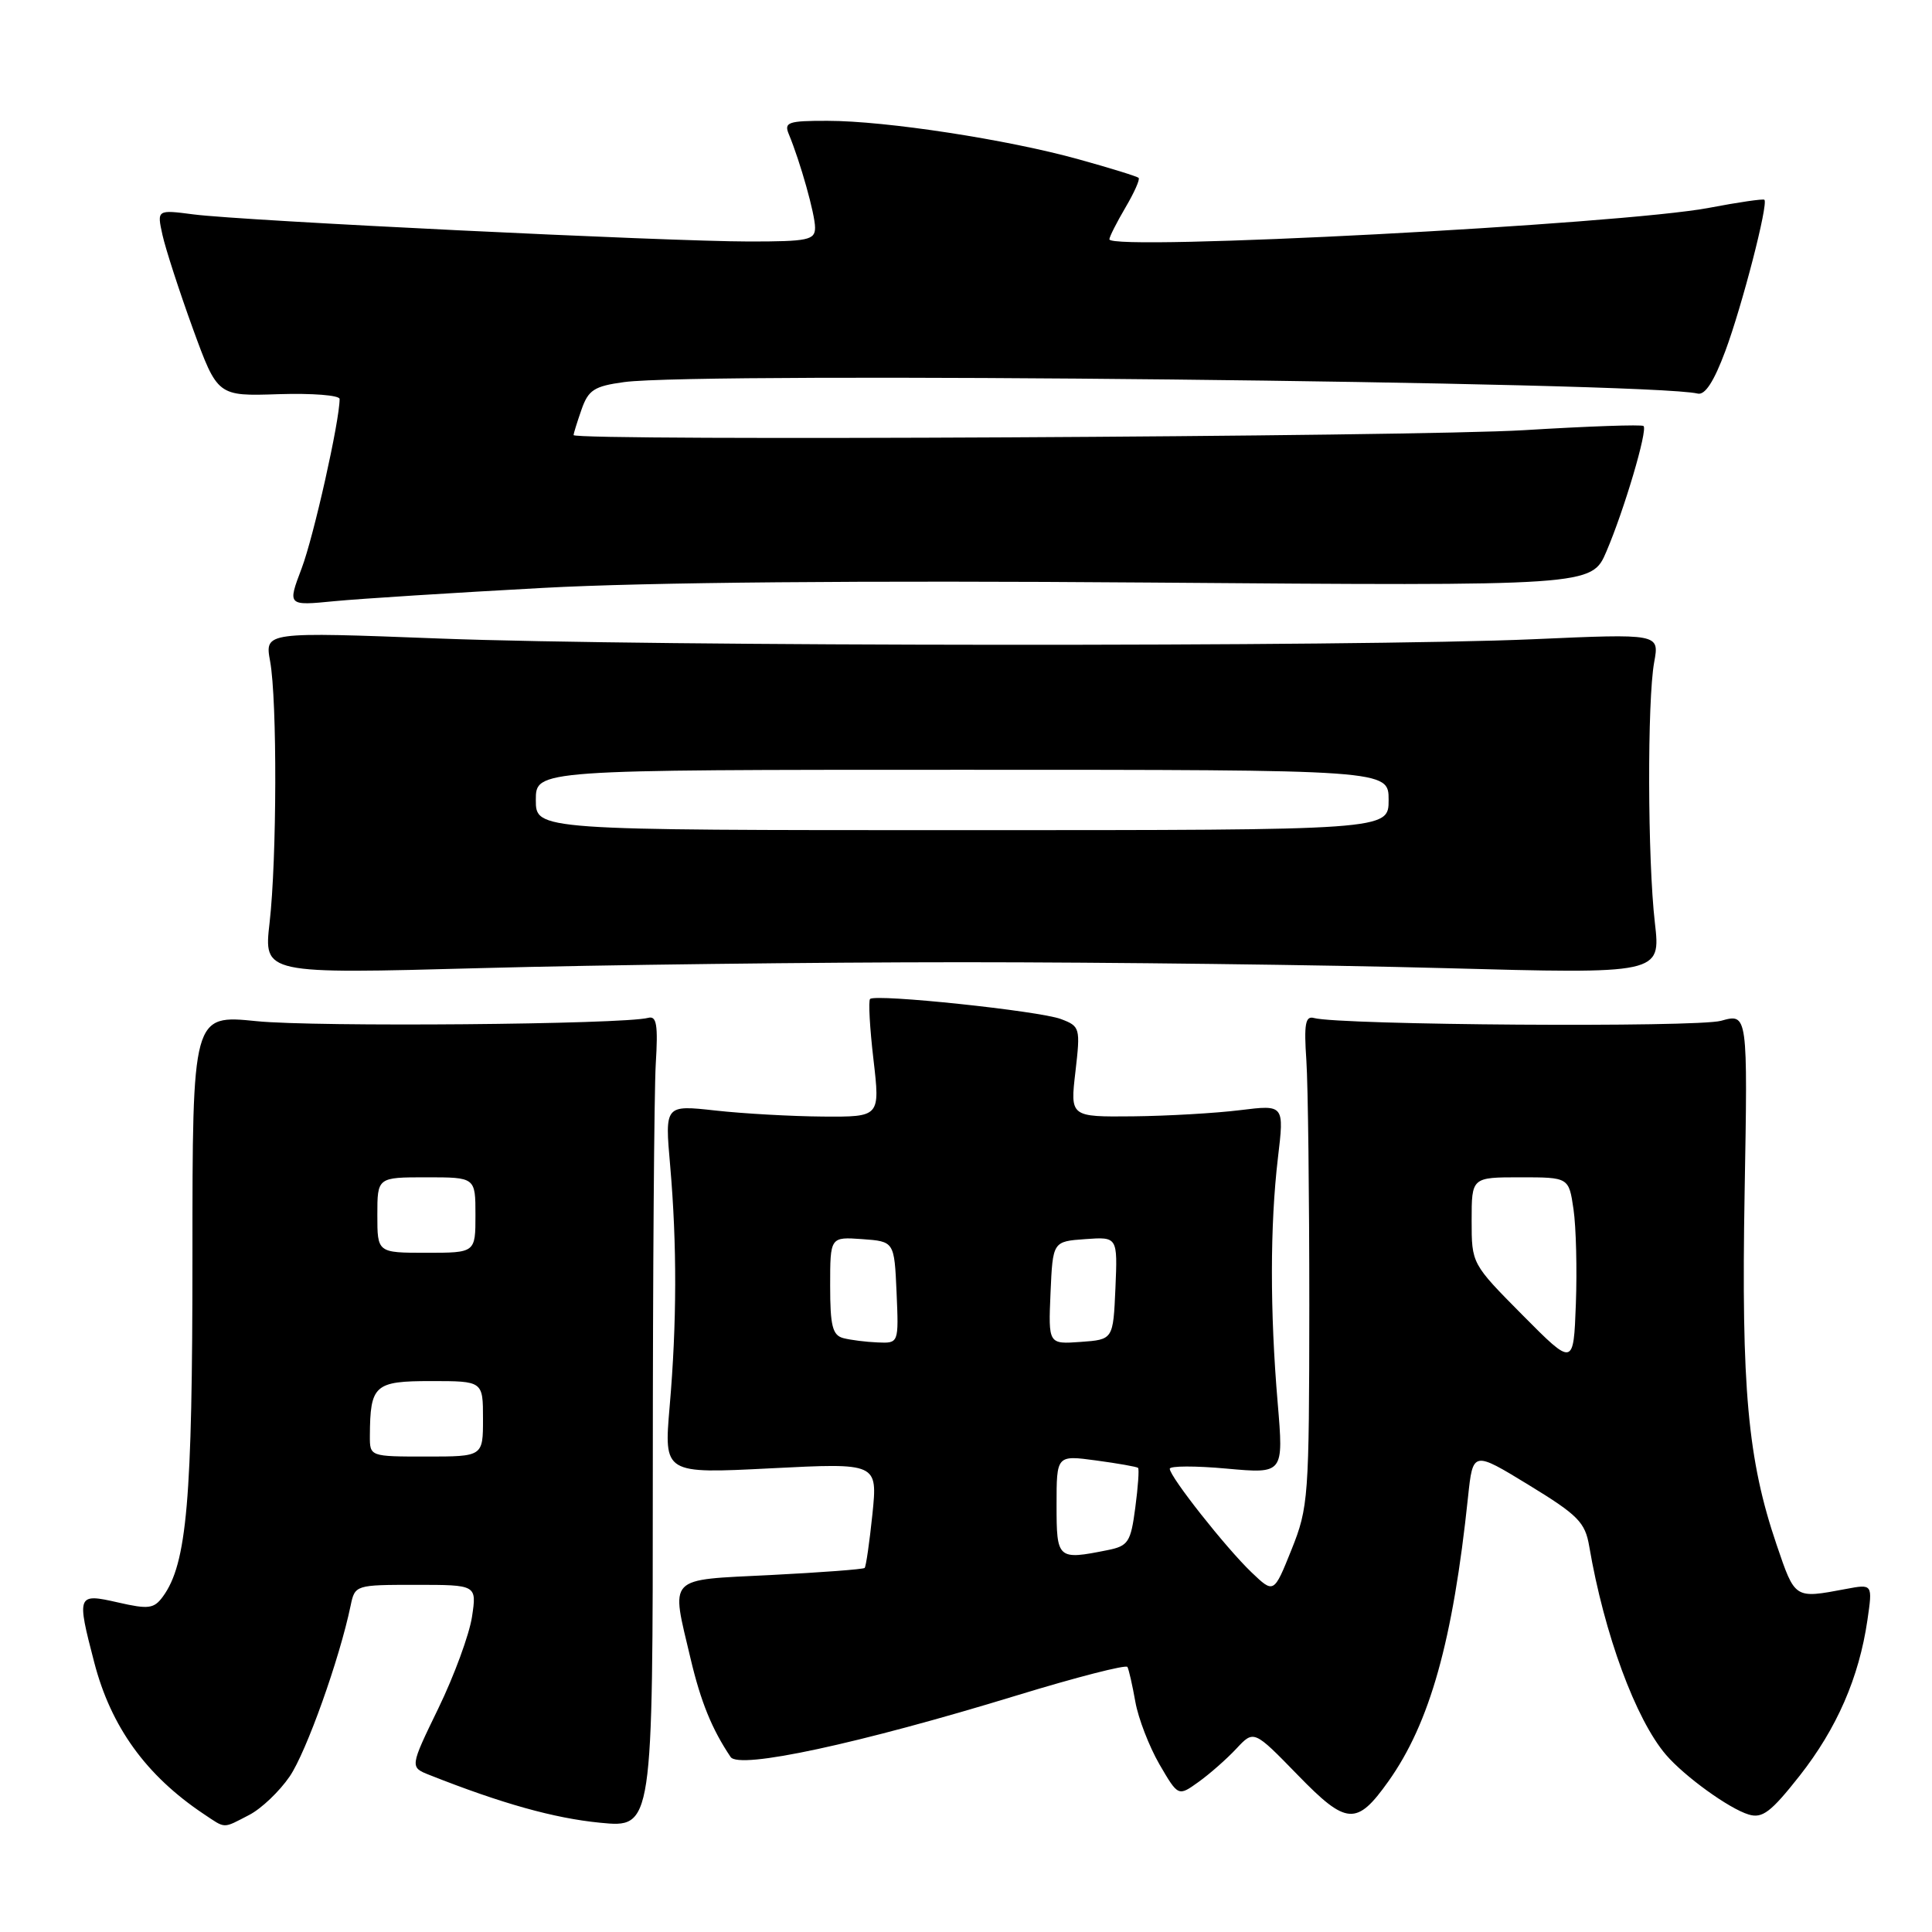 <?xml version="1.0" encoding="UTF-8" standalone="no"?>
<!DOCTYPE svg PUBLIC "-//W3C//DTD SVG 1.1//EN" "http://www.w3.org/Graphics/SVG/1.1/DTD/svg11.dtd" >
<svg xmlns="http://www.w3.org/2000/svg" xmlns:xlink="http://www.w3.org/1999/xlink" version="1.1" viewBox="0 0 256 256">
 <g >
 <path fill="currentColor"
d=" M 33.02 240.49 C 34.63 239.66 37.04 237.36 38.39 235.38 C 40.60 232.13 44.99 219.83 46.46 212.75 C 47.03 210.02 47.11 210.00 55.11 210.00 C 63.18 210.00 63.18 210.00 62.54 214.25 C 62.18 216.59 60.19 222.02 58.10 226.33 C 54.30 234.16 54.30 234.16 56.90 235.19 C 66.50 238.99 73.41 240.92 79.50 241.52 C 86.50 242.21 86.50 242.21 86.50 194.85 C 86.50 168.81 86.68 144.57 86.89 141.00 C 87.21 135.80 87.01 134.57 85.89 134.87 C 82.57 135.75 41.73 136.10 34.00 135.31 C 25.50 134.45 25.50 134.45 25.50 166.48 C 25.50 198.80 24.77 207.20 21.58 211.56 C 20.40 213.17 19.68 213.26 15.62 212.33 C 10.21 211.10 10.14 211.27 12.49 220.29 C 14.71 228.82 19.35 235.25 26.97 240.35 C 29.96 242.34 29.46 242.33 33.02 240.49 Z  M 183.96 236.05 C 189.47 228.31 192.52 217.43 194.52 198.37 C 195.17 192.25 195.17 192.25 202.57 196.77 C 209.10 200.76 210.04 201.71 210.58 204.89 C 212.57 216.54 216.74 227.84 220.76 232.53 C 223.23 235.40 229.11 239.65 231.70 240.43 C 233.52 240.99 234.66 240.12 238.46 235.30 C 243.39 229.03 246.33 222.29 247.44 214.69 C 248.14 209.88 248.14 209.88 244.58 210.55 C 237.75 211.83 237.87 211.91 235.41 204.69 C 231.58 193.43 230.72 183.99 231.17 158.08 C 231.59 134.27 231.59 134.27 228.05 135.26 C 224.79 136.16 177.53 135.84 174.10 134.89 C 172.97 134.58 172.77 135.70 173.10 140.50 C 173.32 143.80 173.49 158.43 173.49 173.00 C 173.47 198.44 173.38 199.73 171.13 205.34 C 168.79 211.17 168.79 211.17 165.83 208.34 C 162.44 205.10 155.00 195.67 155.00 194.62 C 155.00 194.23 158.40 194.22 162.55 194.60 C 170.09 195.28 170.09 195.28 169.30 185.89 C 168.27 173.81 168.28 162.33 169.33 153.44 C 170.17 146.38 170.17 146.38 164.33 147.10 C 161.12 147.50 154.74 147.87 150.15 147.92 C 141.80 148.00 141.80 148.00 142.50 142.01 C 143.17 136.20 143.12 135.99 140.58 135.03 C 137.73 133.95 116.00 131.66 115.29 132.37 C 115.05 132.61 115.25 136.23 115.74 140.40 C 116.62 148.00 116.62 148.00 109.06 147.95 C 104.90 147.92 98.48 147.56 94.80 147.15 C 88.09 146.41 88.09 146.41 88.80 154.45 C 89.71 164.89 89.69 175.32 88.73 186.39 C 87.97 195.28 87.97 195.28 102.13 194.56 C 116.29 193.84 116.29 193.84 115.60 200.64 C 115.21 204.38 114.75 207.58 114.57 207.76 C 114.39 207.94 108.79 208.36 102.12 208.70 C 88.22 209.40 88.89 208.69 91.51 219.80 C 92.86 225.51 94.34 229.14 96.81 232.81 C 97.93 234.48 113.83 231.05 134.77 224.64 C 142.62 222.24 149.20 220.55 149.39 220.88 C 149.58 221.22 150.05 223.30 150.44 225.50 C 150.83 227.70 152.27 231.42 153.63 233.78 C 156.12 238.05 156.12 238.05 158.81 236.12 C 160.29 235.06 162.54 233.08 163.82 231.71 C 166.14 229.22 166.14 229.22 171.96 235.20 C 178.43 241.86 179.76 241.95 183.96 236.05 Z  M 127.50 127.50 C 146.75 127.50 175.45 127.85 191.28 128.28 C 220.06 129.06 220.06 129.06 219.28 122.28 C 218.31 113.89 218.26 92.81 219.19 87.73 C 219.88 83.96 219.88 83.96 203.19 84.70 C 179.64 85.73 85.99 85.67 58.29 84.61 C 35.08 83.72 35.08 83.72 35.79 87.61 C 36.74 92.80 36.69 113.81 35.72 122.28 C 34.94 129.06 34.94 129.06 63.72 128.28 C 79.55 127.85 108.25 127.50 127.50 127.50 Z  M 71.96 77.90 C 85.74 77.15 114.42 76.90 152.16 77.19 C 210.91 77.65 210.91 77.65 212.86 73.07 C 215.22 67.56 218.34 57.01 217.78 56.45 C 217.56 56.23 210.43 56.48 201.94 57.00 C 187.74 57.87 76.00 58.45 76.00 57.65 C 76.00 57.46 76.47 55.94 77.05 54.28 C 77.96 51.67 78.73 51.17 82.69 50.63 C 92.81 49.24 218.52 50.59 224.95 52.15 C 225.92 52.39 227.11 50.56 228.62 46.50 C 230.85 40.50 234.34 26.99 233.79 26.47 C 233.63 26.32 230.33 26.80 226.45 27.54 C 214.93 29.73 147.00 33.30 147.00 31.71 C 147.00 31.38 147.96 29.49 149.12 27.51 C 150.29 25.53 151.08 23.76 150.87 23.57 C 150.67 23.37 147.11 22.27 142.96 21.12 C 133.57 18.50 117.38 16.01 109.64 16.01 C 104.45 16.00 103.87 16.20 104.51 17.75 C 106.04 21.43 108.00 28.40 108.00 30.16 C 108.00 31.81 107.08 32.00 99.25 32.00 C 88.30 31.99 32.19 29.26 25.65 28.41 C 20.79 27.78 20.79 27.78 21.53 31.14 C 21.94 32.98 23.74 38.54 25.54 43.50 C 28.82 52.50 28.82 52.50 36.91 52.23 C 41.36 52.09 45.00 52.37 45.00 52.87 C 45.00 55.79 41.56 71.12 39.97 75.31 C 38.09 80.27 38.09 80.27 44.30 79.66 C 47.71 79.33 60.16 78.54 71.96 77.90 Z  M 49.01 190.25 C 49.05 183.51 49.62 183.00 57.12 183.00 C 64.00 183.00 64.00 183.00 64.00 188.00 C 64.00 193.00 64.00 193.00 56.50 193.00 C 49.00 193.00 49.00 193.00 49.01 190.25 Z  M 50.00 161.00 C 50.00 156.00 50.00 156.00 56.50 156.00 C 63.00 156.00 63.00 156.00 63.00 161.00 C 63.00 166.00 63.00 166.00 56.50 166.00 C 50.00 166.00 50.00 166.00 50.00 161.00 Z  M 140.00 199.41 C 140.00 192.81 140.00 192.81 145.25 193.52 C 148.14 193.91 150.63 194.35 150.80 194.50 C 150.96 194.64 150.80 197.02 150.43 199.78 C 149.83 204.35 149.50 204.85 146.76 205.40 C 140.12 206.73 140.00 206.62 140.00 199.41 Z  M 201.75 174.26 C 195.00 167.45 195.00 167.45 195.00 161.72 C 195.00 156.00 195.00 156.00 201.44 156.00 C 207.88 156.00 207.88 156.00 208.50 160.25 C 208.84 162.59 208.98 168.23 208.81 172.78 C 208.50 181.06 208.50 181.06 201.75 174.26 Z  M 111.75 177.31 C 110.31 176.93 110.00 175.70 110.00 170.37 C 110.00 163.89 110.00 163.89 114.25 164.19 C 118.50 164.50 118.50 164.50 118.80 171.25 C 119.09 178.00 119.09 178.00 116.30 177.88 C 114.76 177.82 112.71 177.56 111.75 177.31 Z  M 139.20 171.31 C 139.50 164.50 139.50 164.50 143.80 164.19 C 148.09 163.88 148.09 163.88 147.80 170.69 C 147.50 177.50 147.50 177.50 143.20 177.81 C 138.91 178.12 138.91 178.12 139.20 171.31 Z  M 71.00 106.00 C 71.00 102.00 71.00 102.00 127.50 102.00 C 184.00 102.00 184.00 102.00 184.00 106.00 C 184.00 110.00 184.00 110.00 127.50 110.00 C 71.00 110.00 71.00 110.00 71.00 106.00 Z "/>
</g>
</svg>